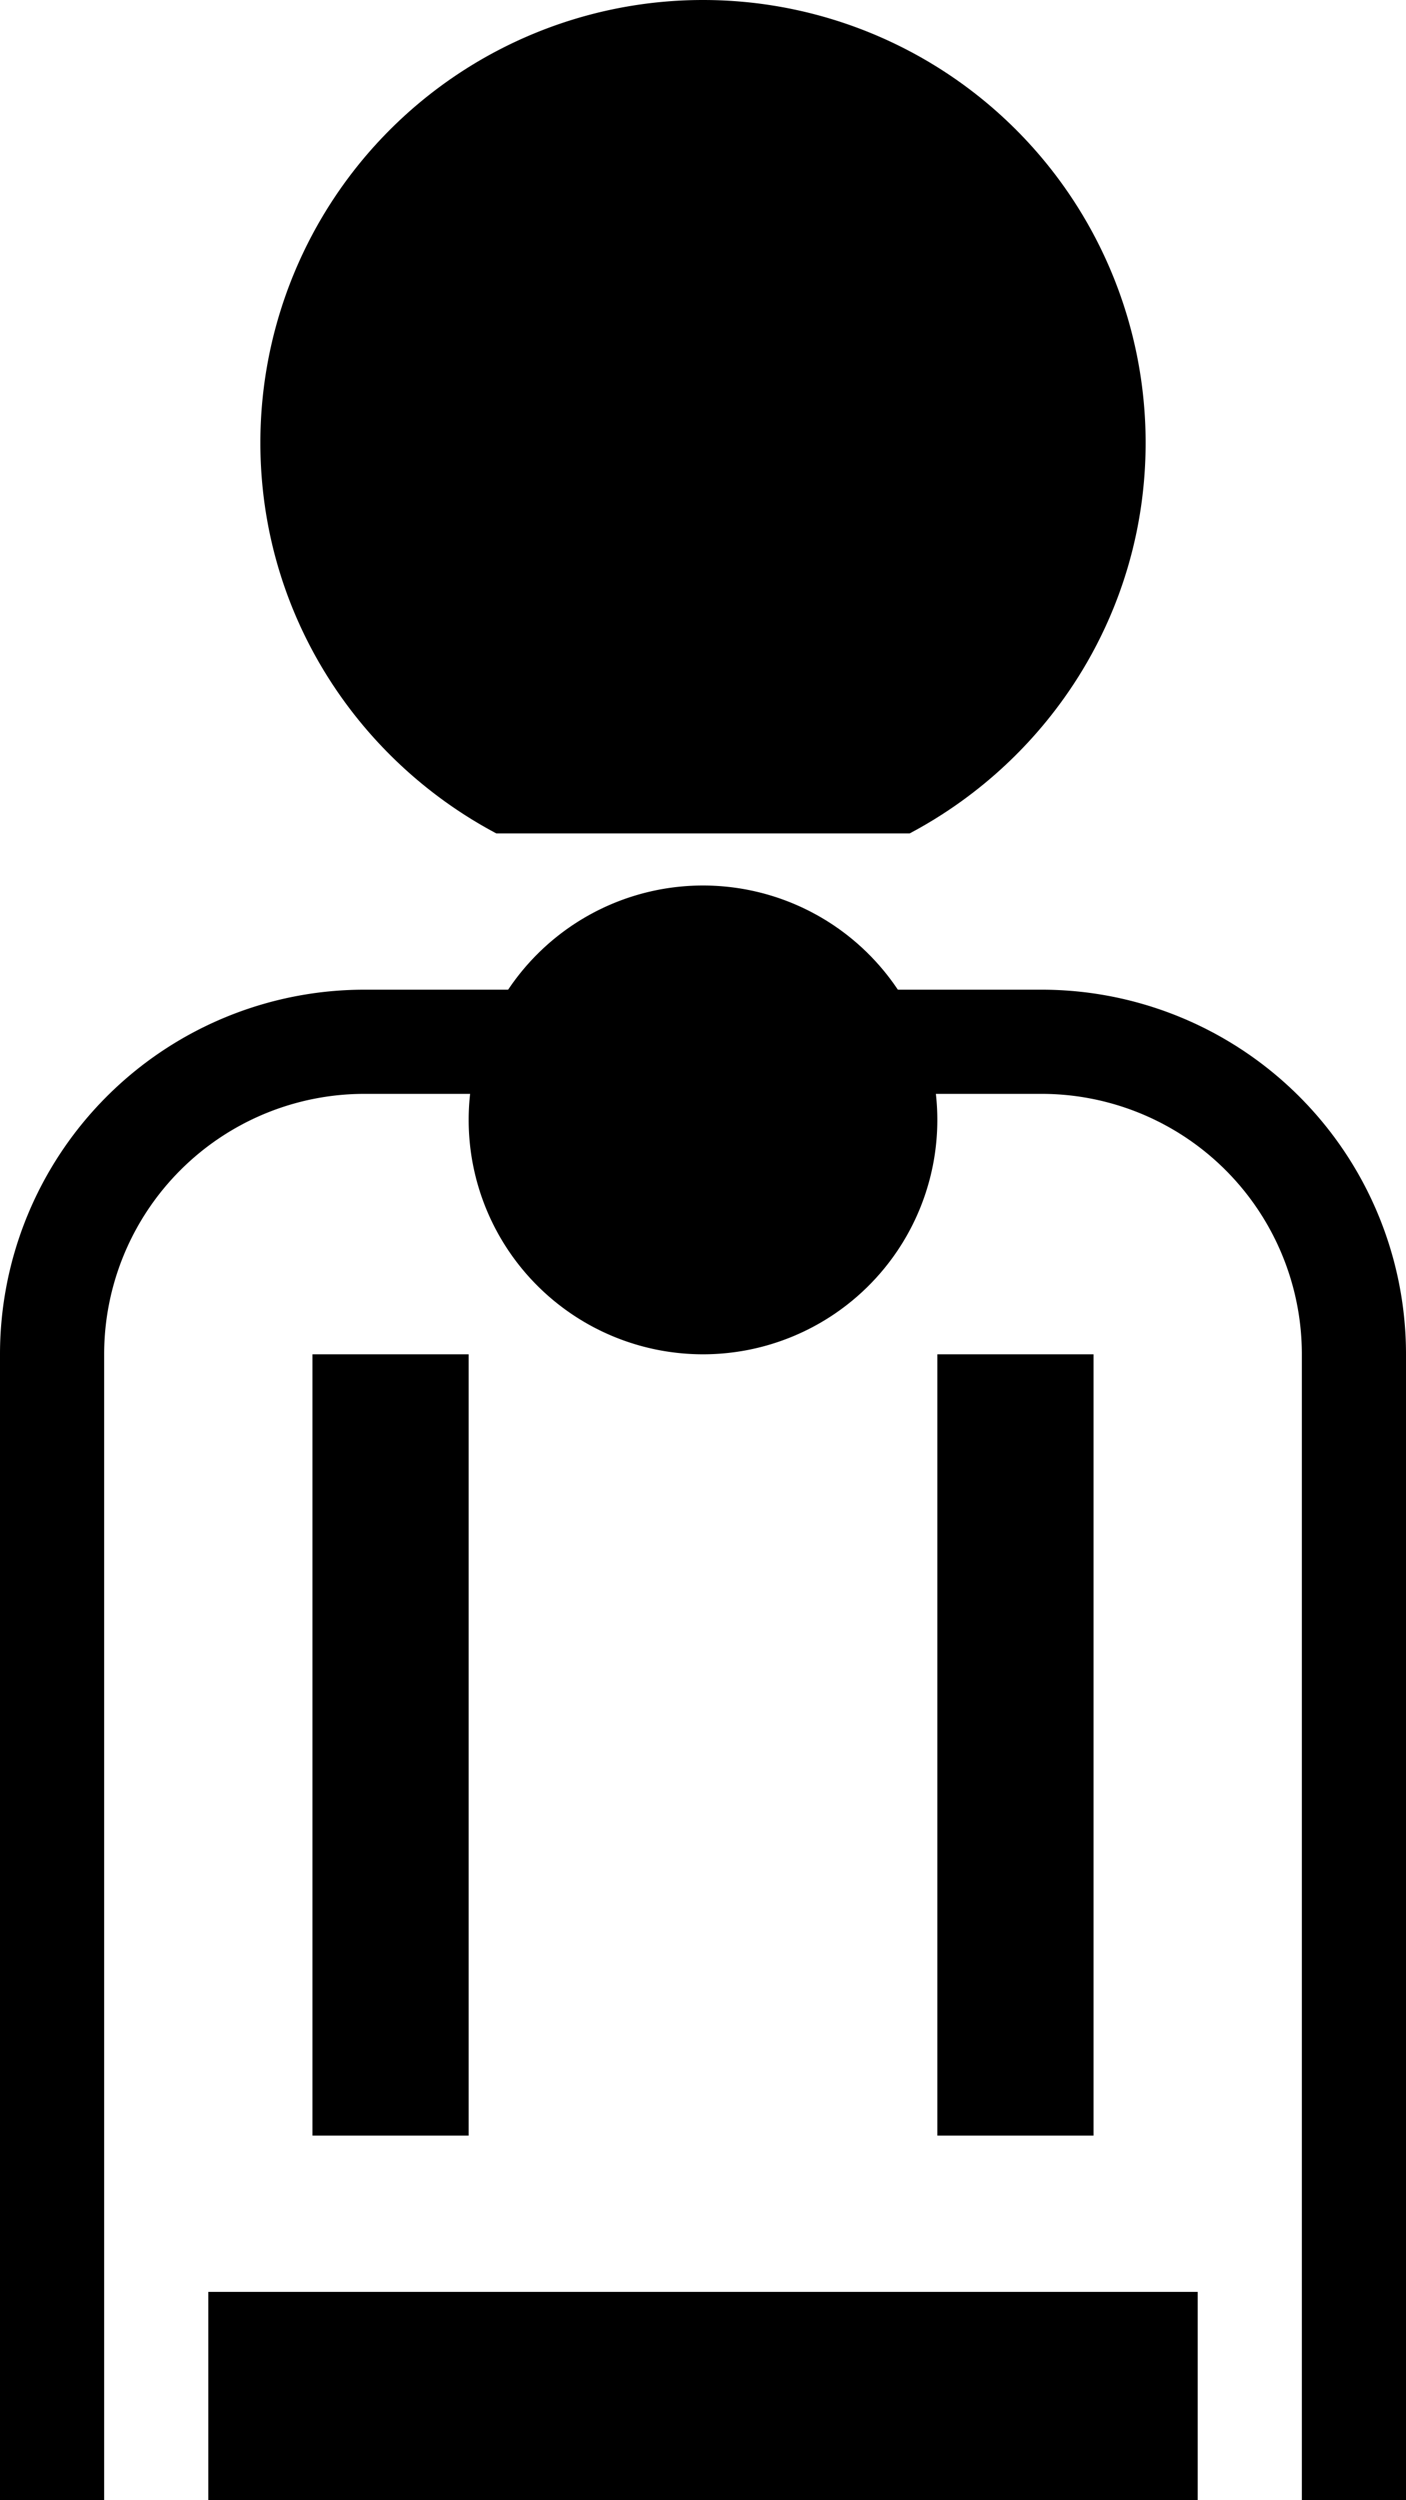 <svg xmlns="http://www.w3.org/2000/svg" version="1.0" width="27" height="48"><path d="M13.5 0A8.5 8.5 0 0 0 5 8.5c0 3.257 1.842 6.073 4.531 7.5h7.938C20.159 14.573 22 11.757 22 8.5A8.5 8.5 0 0 0 13.5 0zM7 19a7 7 0 0 0-7 7v22h2V26a5 5 0 0 1 5-5h13a5 5 0 0 1 5 5v22h2V26a7 7 0 0 0-7-7H7zm-1 7v15h3V26H6zm12 0v15h3V26h-3zM4 44v4h19v-4H4z"/><path d="M13.5 17a4.5 4.5 0 1 0 0 9 4.5 4.5 0 0 0 0-9z"/></svg>